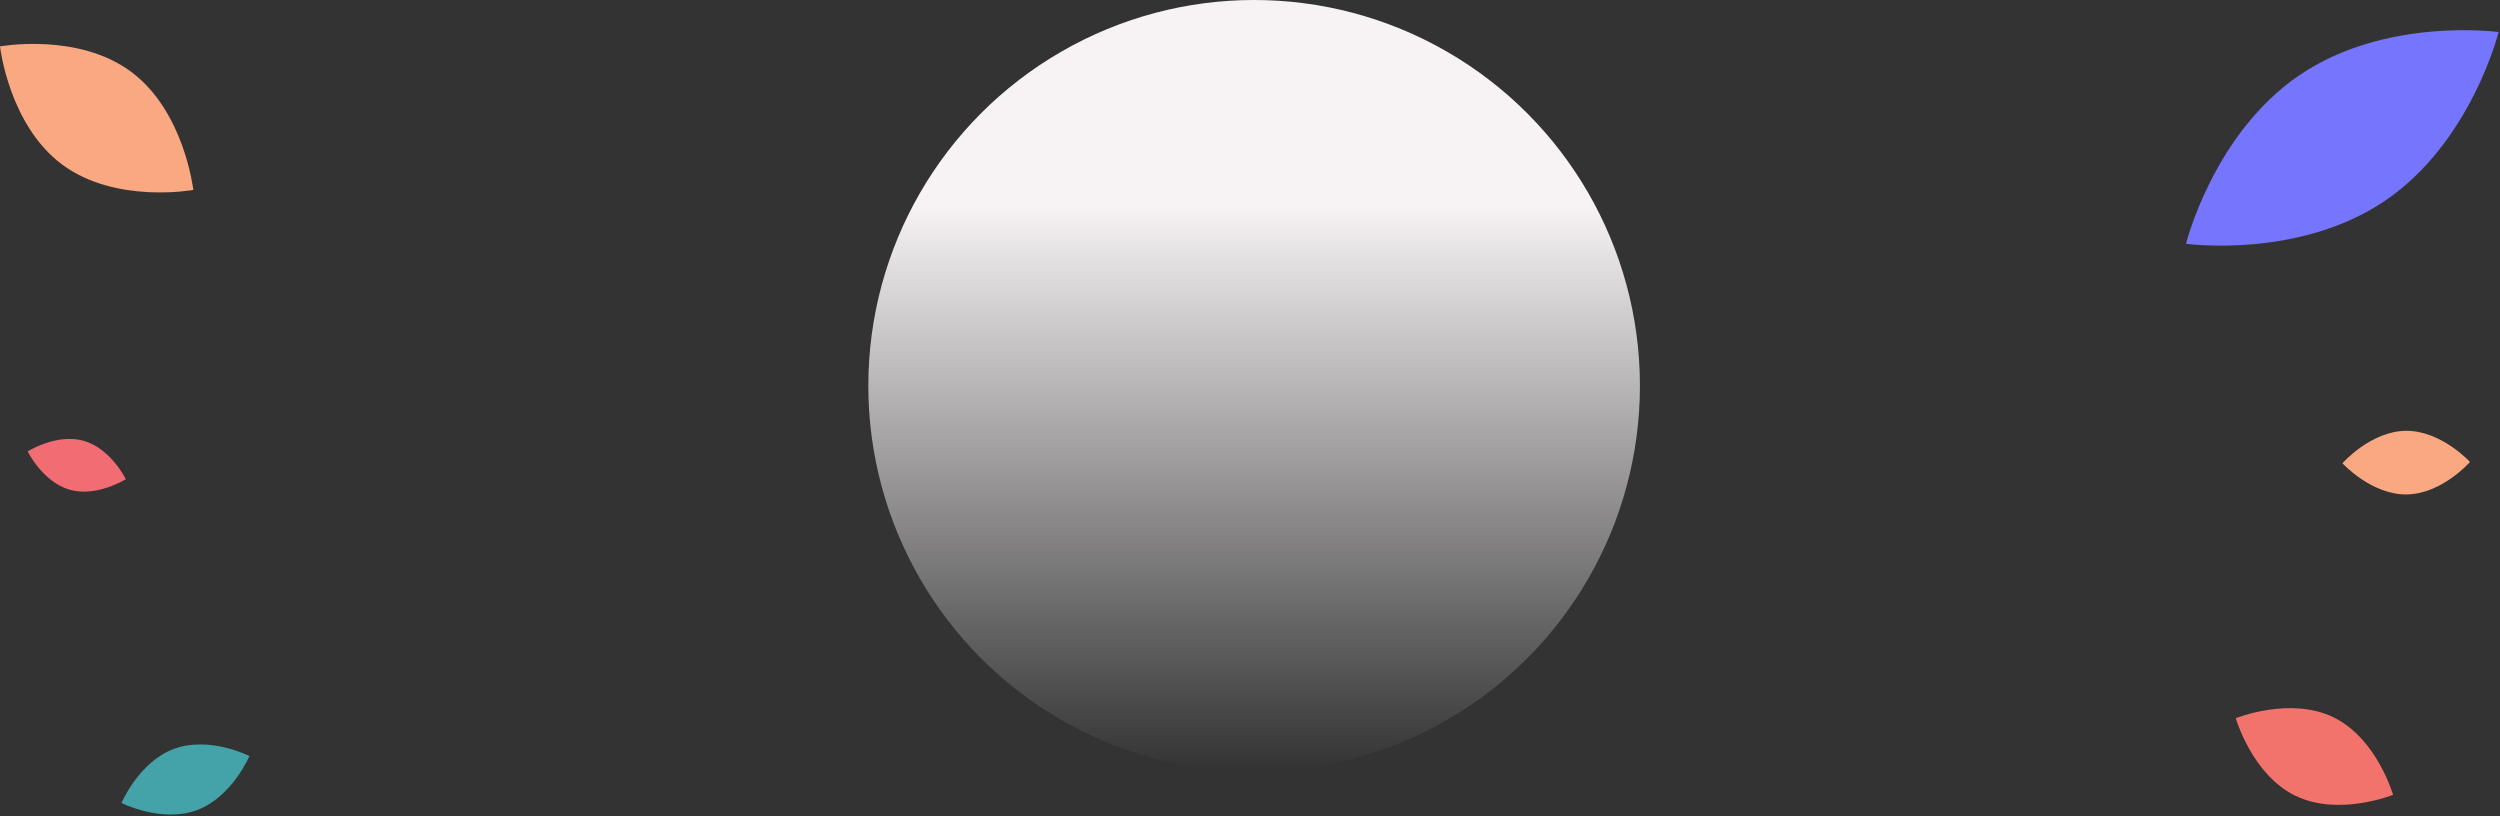 <svg width="1296" height="423" viewBox="0 0 1296 423" fill="none" xmlns="http://www.w3.org/2000/svg">
<rect x="0" y="0" width="1296" height="423" fill="#333333" stroke="none"/>
<g id="Background">
<circle id="Ellipse" cx="650.14" cy="200" r="200" fill="url(#paint0_linear)"/>
<g id="Right">
<path id="Vector" d="M1159.04 372.326C1159.04 372.326 1167.39 401.54 1189.9 412.504C1212.41 423.467 1240.56 412.029 1240.56 412.029C1240.56 412.029 1232.21 382.815 1209.7 371.852C1187.19 360.888 1159.04 372.326 1159.04 372.326Z" fill="#F2726C"/>
<path id="Vector_2" d="M1214.31 240.161C1214.31 240.161 1229.28 256.502 1247.55 256.317C1265.81 256.132 1280.45 239.491 1280.45 239.491C1280.45 239.491 1265.48 223.15 1247.21 223.335C1228.95 223.52 1214.31 240.161 1214.31 240.161Z" fill="#FAA881"/>
<path id="Vector_3" d="M1133.23 126.375C1133.23 126.375 1191.6 134.416 1236.34 104.106C1281.09 73.796 1295.27 16.613 1295.27 16.613C1295.27 16.613 1236.91 8.571 1192.16 38.881C1147.41 69.191 1133.23 126.375 1133.23 126.375Z" fill="#7675FD"/>
</g>
<g id="Left">
<path id="Vector_4" d="M14.335 234.011C14.335 234.011 22.142 249.918 36.195 253.888C50.248 257.858 65.225 248.389 65.225 248.389C65.225 248.389 57.418 232.482 43.365 228.512C29.312 224.541 14.335 234.011 14.335 234.011Z" fill="#F26C74"/>
<path id="Vector_5" d="M100.209 98.46C100.209 98.46 95.637 57.749 67.965 37.203C40.293 16.656 0 24.055 0 24.055C0 24.055 4.572 64.765 32.244 85.312C59.916 105.858 100.209 98.46 100.209 98.46Z" fill="#FAA881"/>
<path id="Vector_6" d="M129.295 391.917C129.295 391.917 108.606 381.45 90.295 388.174C71.984 394.897 62.984 416.265 62.984 416.265C62.984 416.265 83.673 426.732 101.984 420.008C120.295 413.285 129.295 391.917 129.295 391.917Z" fill="#43A3A8"/>
</g>
</g>
<defs>
<linearGradient id="paint0_linear" x1="650.14" y1="105.952" x2="650.14" y2="400" gradientUnits="userSpaceOnUse">
<stop stop-color="#F7F3F4"/>
<stop offset="1" stop-color="#F7F3F4" stop-opacity="0"/>
</linearGradient>
</defs>
</svg>
